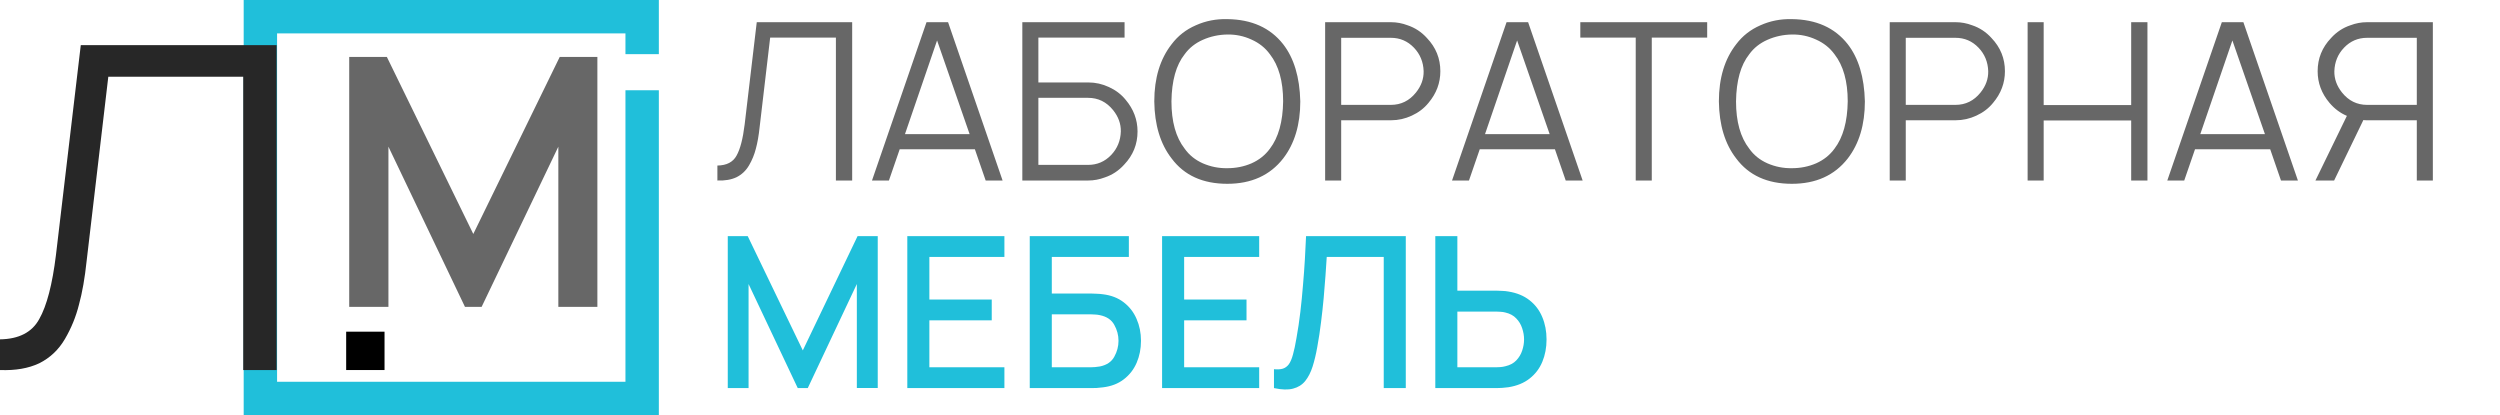<?xml version="1.0" encoding="UTF-8"?> <svg xmlns="http://www.w3.org/2000/svg" width="277" height="46" viewBox="0 0 277 46" fill="none"><path d="M73 6H69.3V3.7H30.7V42.3H69.3V10H73V46H27V0H73V6Z" fill="#20BFDA"></path><path d="M30.65 5V41H26.95V8.5H12L9.6 28.9C9.4 30.8 9.117 32.417 8.75 33.75C8.417 35.083 7.9 36.35 7.2 37.55C6.5 38.75 5.55 39.65 4.35 40.25C3.15 40.817 1.7 41.067 0 41V37.6C2.1 37.567 3.55 36.817 4.35 35.35C5.183 33.883 5.8 31.517 6.2 28.25L8.95 5H30.65Z" fill="#272727"></path><path d="M38.356 36.75H42.606V41H38.356V36.75Z" fill="black"></path><path d="M38.692 34V6.31H42.865L52.441 25.924L62.017 6.31H66.19V34H61.864V16.251L53.364 34H51.518L43.038 16.251V34H38.692Z" fill="#676767"></path><path d="M94.421 2.46V20H92.618V4.165H85.334L84.165 14.104C84.067 15.03 83.929 15.818 83.751 16.468C83.588 17.117 83.336 17.734 82.995 18.319C82.654 18.904 82.191 19.342 81.607 19.635C81.022 19.911 80.316 20.032 79.487 20V18.343C80.51 18.327 81.217 17.962 81.607 17.247C82.013 16.532 82.313 15.379 82.508 13.788L83.848 2.46H94.421ZM109.212 20L108.018 16.541H99.686L98.492 20H96.617L102.658 2.46H105.046L111.087 20H109.212ZM100.271 14.86H107.433L103.828 4.482L100.271 14.86ZM124.724 11.059C125.601 12.099 126.039 13.268 126.039 14.567C126.039 15.98 125.544 17.206 124.553 18.246C123.952 18.912 123.238 19.383 122.41 19.659C121.809 19.886 121.2 20 120.582 20H113.274V2.46H124.602V4.165H115.052V9.135H120.582C121.378 9.135 122.142 9.305 122.872 9.646C123.619 9.987 124.237 10.458 124.724 11.059ZM124.188 14.567C124.204 13.723 123.92 12.935 123.335 12.204C122.604 11.295 121.679 10.84 120.558 10.84H115.052V18.27H120.558C121.565 18.27 122.418 17.905 123.116 17.174C123.798 16.459 124.155 15.591 124.188 14.567ZM135.984 20.365C133.271 20.365 131.217 19.432 129.82 17.564C128.569 15.956 127.928 13.845 127.895 11.23C127.895 8.647 128.537 6.536 129.82 4.896C130.518 3.97 131.412 3.272 132.5 2.801C133.588 2.313 134.749 2.086 135.984 2.119C138.68 2.151 140.742 3.077 142.171 4.896C143.373 6.439 144.007 8.55 144.072 11.23C144.072 13.812 143.438 15.924 142.171 17.564C140.71 19.432 138.647 20.365 135.984 20.365ZM135.984 18.636C136.942 18.636 137.835 18.457 138.663 18.1C139.508 17.726 140.19 17.182 140.71 16.468C141.652 15.233 142.139 13.487 142.171 11.23C142.171 9.005 141.684 7.267 140.71 6.016C140.19 5.302 139.508 4.758 138.663 4.384C137.819 3.994 136.926 3.808 135.984 3.824C135.025 3.84 134.124 4.035 133.279 4.409C132.435 4.782 131.761 5.318 131.257 6.016C130.315 7.202 129.828 8.94 129.796 11.23C129.796 13.471 130.283 15.217 131.257 16.468C131.761 17.182 132.435 17.726 133.279 18.1C134.14 18.473 135.042 18.652 135.984 18.636ZM158.104 4.214C159.095 5.253 159.59 6.479 159.59 7.892C159.59 9.192 159.152 10.361 158.275 11.4C157.787 12.001 157.17 12.472 156.423 12.813C155.692 13.154 154.929 13.325 154.133 13.325H148.603V20H146.825V2.46H154.133C154.75 2.46 155.359 2.573 155.96 2.801C156.788 3.077 157.503 3.548 158.104 4.214ZM156.886 10.255C157.471 9.524 157.755 8.737 157.739 7.892C157.706 6.869 157.349 6 156.667 5.286C155.968 4.555 155.116 4.189 154.109 4.189H148.603V11.62H154.109C155.229 11.62 156.155 11.165 156.886 10.255ZM173.481 20L172.287 16.541H163.955L162.762 20H160.886L166.927 2.46H169.315L175.357 20H173.481ZM164.54 14.86H171.702L168.097 4.482L164.54 14.86ZM189.156 2.46V4.165H183.017V20H181.238V4.165H175.099V2.46H189.156ZM198.54 20.365C195.828 20.365 193.773 19.432 192.376 17.564C191.126 15.956 190.484 13.845 190.452 11.23C190.452 8.647 191.093 6.536 192.376 4.896C193.075 3.97 193.968 3.272 195.056 2.801C196.144 2.313 197.306 2.086 198.54 2.119C201.236 2.151 203.299 3.077 204.728 4.896C205.93 6.439 206.563 8.55 206.628 11.23C206.628 13.812 205.995 15.924 204.728 17.564C203.266 19.432 201.203 20.365 198.54 20.365ZM198.54 18.636C199.498 18.636 200.391 18.457 201.22 18.1C202.064 17.726 202.746 17.182 203.266 16.468C204.208 15.233 204.695 13.487 204.728 11.23C204.728 9.005 204.24 7.267 203.266 6.016C202.746 5.302 202.064 4.758 201.22 4.384C200.375 3.994 199.482 3.808 198.54 3.824C197.582 3.84 196.68 4.035 195.836 4.409C194.991 4.782 194.317 5.318 193.814 6.016C192.872 7.202 192.384 8.94 192.352 11.23C192.352 13.471 192.839 15.217 193.814 16.468C194.317 17.182 194.991 17.726 195.836 18.1C196.696 18.473 197.598 18.652 198.54 18.636ZM220.66 4.214C221.651 5.253 222.146 6.479 222.146 7.892C222.146 9.192 221.708 10.361 220.831 11.4C220.344 12.001 219.726 12.472 218.979 12.813C218.248 13.154 217.485 13.325 216.689 13.325H211.159V20H209.381V2.46H216.689C217.306 2.46 217.916 2.573 218.516 2.801C219.345 3.077 220.059 3.548 220.66 4.214ZM219.442 10.255C220.027 9.524 220.311 8.737 220.295 7.892C220.262 6.869 219.905 6 219.223 5.286C218.525 4.555 217.672 4.189 216.665 4.189H211.159V11.62H216.665C217.786 11.62 218.711 11.165 219.442 10.255ZM236.135 2.46H237.937V20H236.135V13.349H226.439V20H224.66V2.46H226.439V11.644H236.135V2.46ZM252.732 20L251.539 16.541H243.207L242.013 20H240.137L246.179 2.46H248.567L254.608 20H252.732ZM243.792 14.86H250.954L247.349 4.482L243.792 14.86ZM269.56 2.46V20H267.782V13.325H262.252C262.073 13.325 261.943 13.317 261.862 13.3L258.622 20H256.551L260.035 12.838C259.304 12.529 258.663 12.05 258.11 11.4C257.233 10.361 256.795 9.192 256.795 7.892C256.795 6.479 257.29 5.253 258.281 4.214C258.882 3.548 259.596 3.077 260.425 2.801C261.026 2.573 261.635 2.46 262.252 2.46H269.56ZM267.782 11.62V4.189H262.276C261.269 4.189 260.417 4.555 259.718 5.286C259.036 6 258.679 6.869 258.646 7.892C258.63 8.737 258.914 9.524 259.499 10.255C260.23 11.165 261.156 11.62 262.276 11.62H267.782Z" fill="#676767"></path><path d="M80.637 43V26.161H82.847L88.951 38.825L95.02 26.161H97.254V42.988H94.938V31.47L89.501 43H88.39L82.941 31.47V43H80.637ZM100.53 43V26.161H111.288V28.465H102.974V33.189H109.885V35.493H102.974V40.696H111.288V43H100.53ZM114.096 43V26.161H125.077V28.465H116.54V32.523H120.902C121.058 32.523 121.257 32.53 121.498 32.546C121.748 32.554 121.982 32.573 122.2 32.604C123.112 32.714 123.88 33.01 124.504 33.493C125.135 33.976 125.611 34.588 125.93 35.329C126.258 36.07 126.421 36.88 126.421 37.761C126.421 38.642 126.262 39.453 125.942 40.194C125.622 40.934 125.147 41.546 124.515 42.029C123.892 42.513 123.12 42.809 122.2 42.918C121.982 42.949 121.752 42.973 121.51 42.988C121.268 42.996 121.066 43 120.902 43H114.096ZM116.54 40.696H120.809C120.964 40.696 121.136 40.689 121.323 40.673C121.518 40.657 121.701 40.634 121.873 40.603C122.629 40.447 123.159 40.088 123.463 39.527C123.775 38.966 123.931 38.377 123.931 37.761C123.931 37.138 123.775 36.549 123.463 35.995C123.159 35.434 122.629 35.076 121.873 34.92C121.701 34.881 121.518 34.857 121.323 34.849C121.136 34.834 120.964 34.826 120.809 34.826H116.54V40.696ZM128.759 43V26.161H139.517V28.465H131.203V33.189H138.114V35.493H131.203V40.696H139.517V43H128.759ZM141.156 43V40.907C141.554 40.946 141.881 40.926 142.138 40.848C142.403 40.763 142.626 40.599 142.805 40.357C142.984 40.108 143.136 39.749 143.261 39.281C143.394 38.814 143.522 38.209 143.647 37.469C143.818 36.526 143.963 35.555 144.08 34.557C144.196 33.559 144.294 32.569 144.372 31.587C144.458 30.597 144.528 29.642 144.582 28.722C144.637 27.802 144.68 26.949 144.711 26.161H155.761V43H153.318V28.465H147.003C146.964 29.088 146.917 29.786 146.863 30.558C146.808 31.33 146.742 32.148 146.664 33.014C146.586 33.879 146.488 34.772 146.372 35.691C146.262 36.611 146.122 37.535 145.951 38.463C145.81 39.258 145.639 39.975 145.436 40.614C145.233 41.254 144.96 41.788 144.617 42.217C144.274 42.638 143.826 42.918 143.273 43.059C142.719 43.207 142.014 43.187 141.156 43ZM159.032 43V26.161H161.476V32.207H165.838C165.994 32.207 166.192 32.215 166.434 32.23C166.684 32.238 166.914 32.261 167.124 32.3C168.06 32.449 168.839 32.768 169.463 33.259C170.094 33.75 170.566 34.37 170.878 35.118C171.197 35.867 171.357 36.697 171.357 37.609C171.357 38.514 171.201 39.34 170.889 40.088C170.578 40.837 170.106 41.456 169.474 41.948C168.851 42.439 168.067 42.758 167.124 42.907C166.914 42.938 166.687 42.961 166.446 42.977C166.204 42.992 166.001 43 165.838 43H159.032ZM161.476 40.696H165.744C165.892 40.696 166.06 40.689 166.247 40.673C166.442 40.657 166.625 40.626 166.797 40.579C167.303 40.462 167.705 40.248 168.001 39.936C168.305 39.617 168.523 39.254 168.656 38.849C168.796 38.436 168.866 38.022 168.866 37.609C168.866 37.196 168.796 36.783 168.656 36.37C168.523 35.956 168.305 35.594 168.001 35.282C167.705 34.963 167.303 34.744 166.797 34.627C166.625 34.581 166.442 34.553 166.247 34.545C166.06 34.53 165.892 34.522 165.744 34.522H161.476V40.696Z" fill="#20BFDA"></path></svg> 
